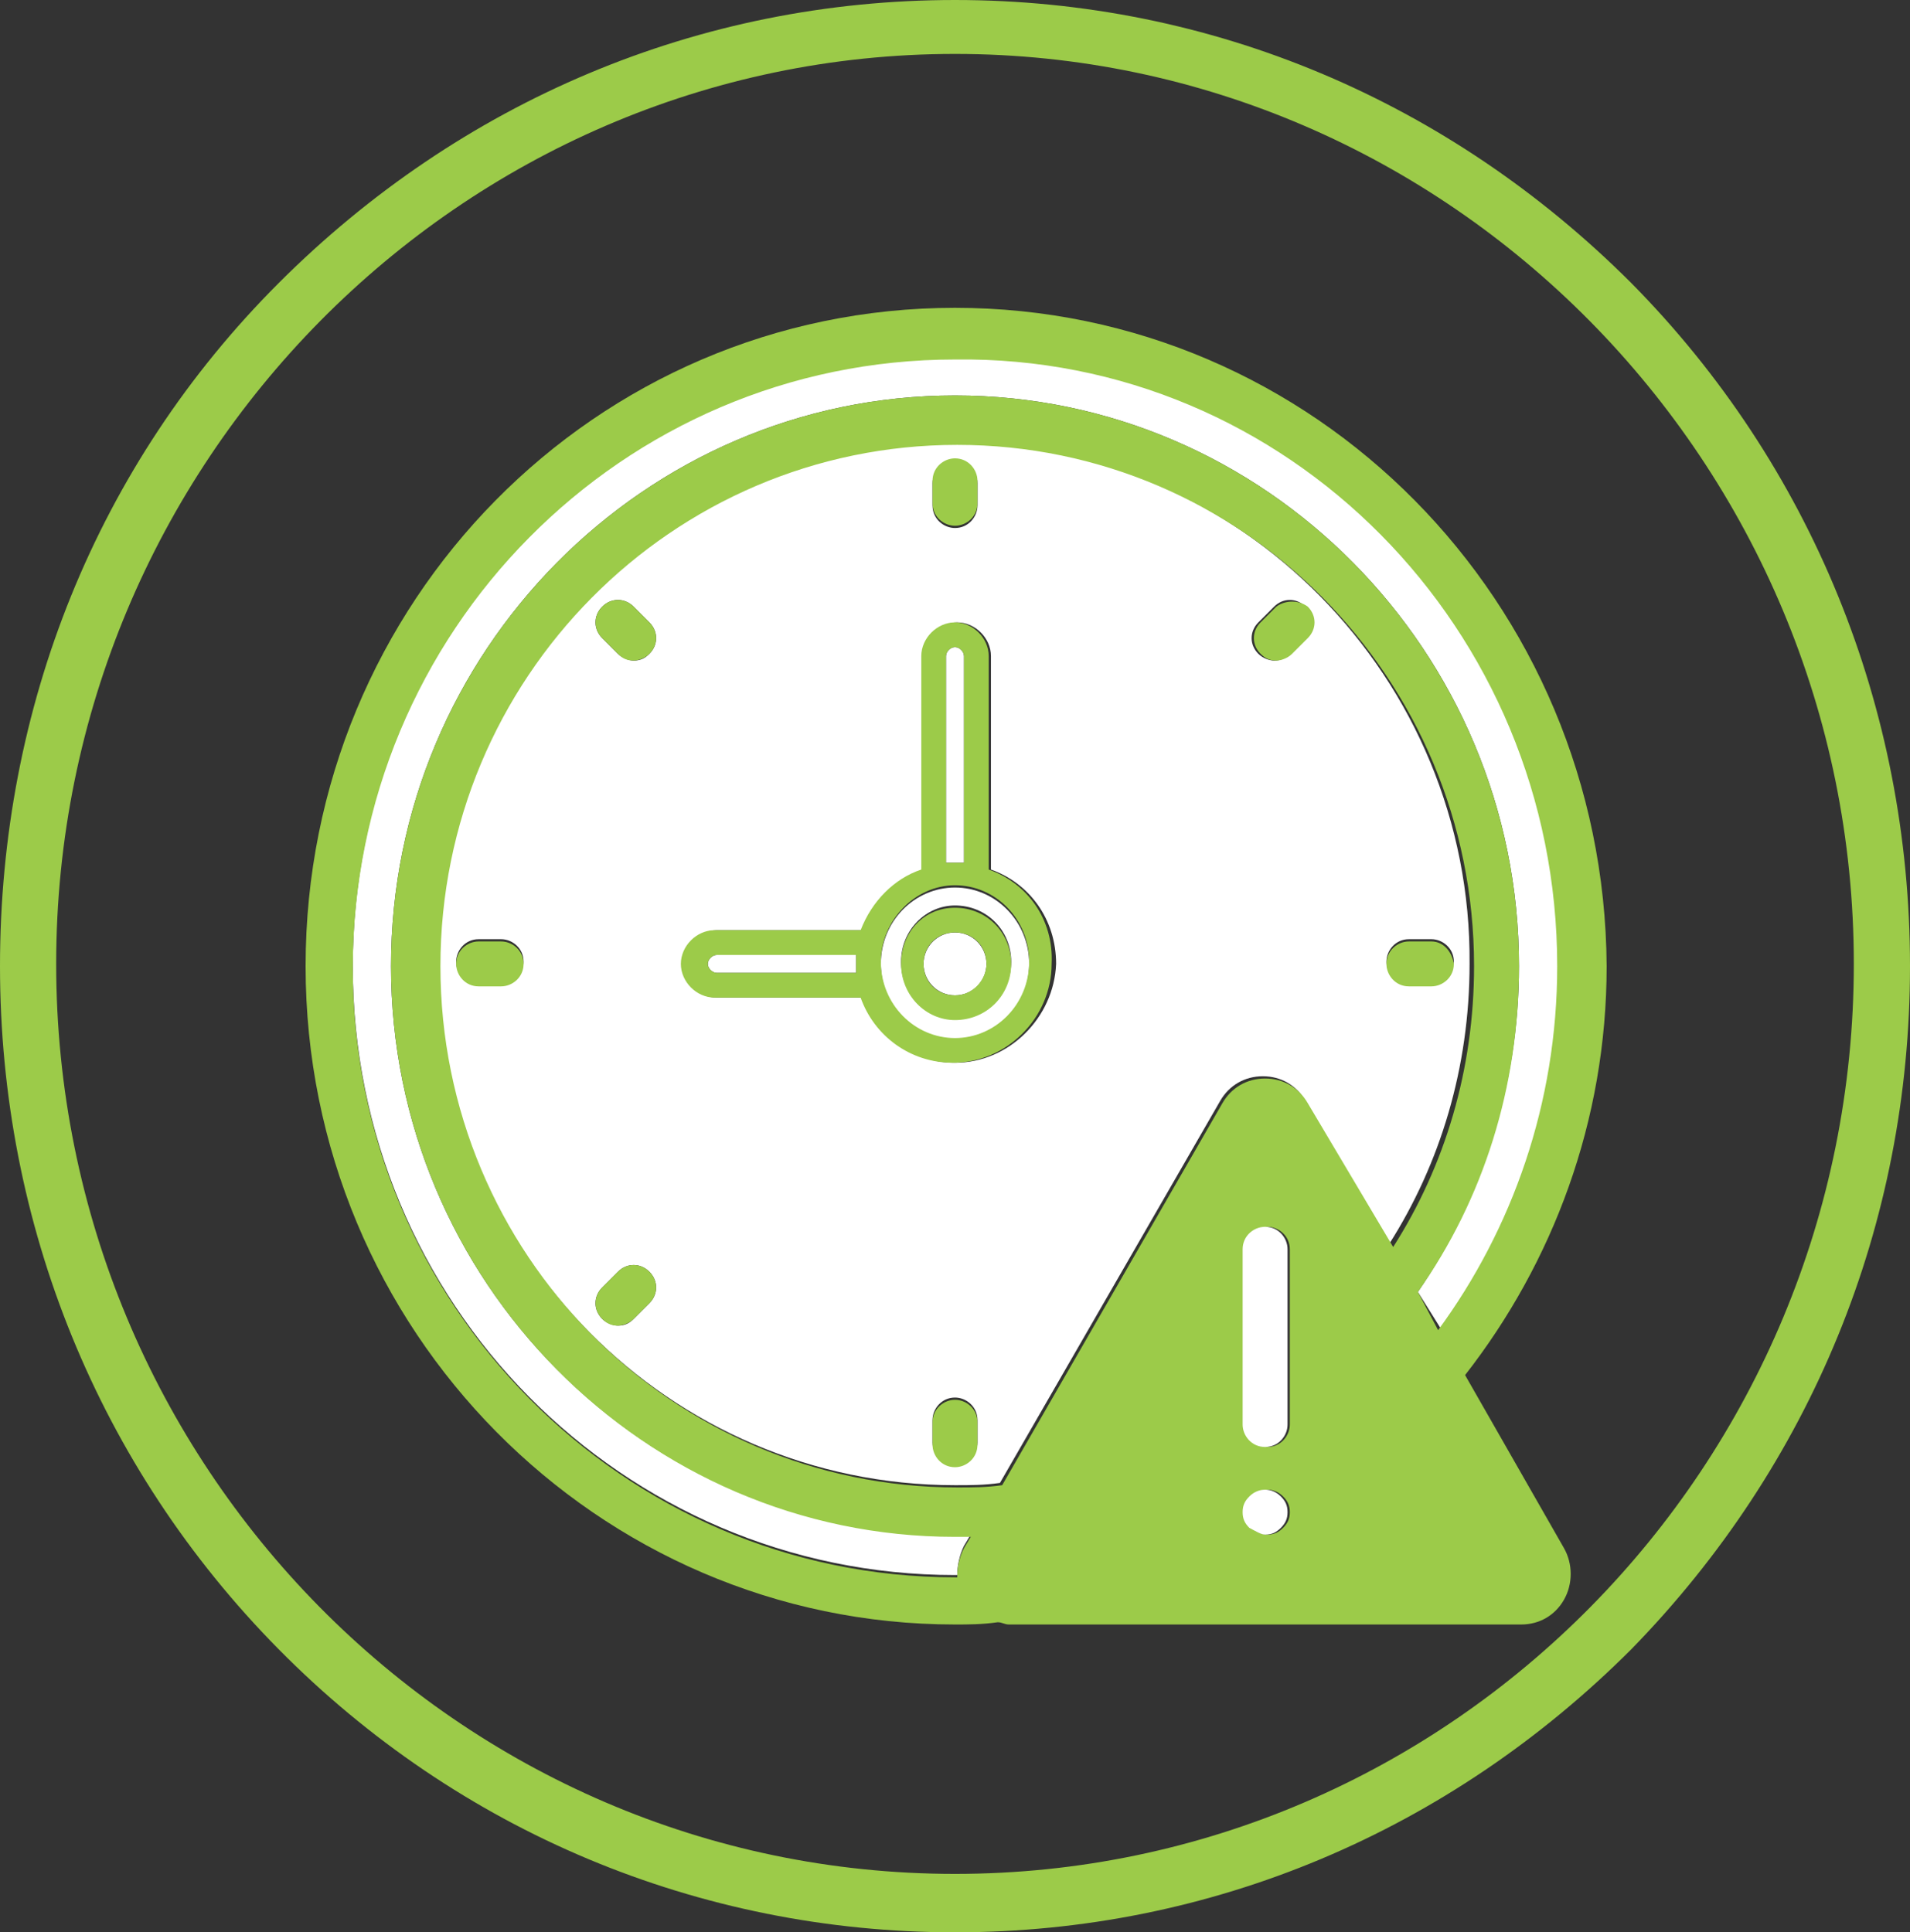 <svg id="Layer_1" xmlns="http://www.w3.org/2000/svg" viewBox="0 0 85 86"><rect x="0" y="0" width="85" height="86" fill="#333333" stroke="none"/><style>.st0{fill:none}.st1{fill:#9ccb49}.st2{fill:#fff}</style><path class="st0" d="M42.5 2.5c-22.1 0-40 18.2-40 40.5s18 40.5 40 40.5 40-18.2 40-40.5-17.9-40.5-40-40.5zm27.1 66.3c.4.7.4 1.6 0 2.3-.4.7-1.1 1.1-1.9 1.1H44.9c-.2 0-.3 0-.5-.1-.6 0-1.2.1-1.9.1-16 0-28.9-13.1-28.9-29.3s13-29.3 28.9-29.3S71.4 26.8 71.4 43c0 6.9-2.3 13.2-6.3 18.2l4.5 7.6z"/><path class="st1" d="M72.6 12.6C64.5 4.5 53.9 0 42.5 0c-11.4 0-22 4.5-30.1 12.6S0 31.5 0 43s4.4 22.3 12.4 30.4c8 8.1 18.7 12.6 30.1 12.6 11.4 0 22-4.5 30.1-12.6C80.6 65.2 85 54.5 85 43s-4.4-22.3-12.4-30.4zM42.5 83.4c-22.1 0-40-18.2-40-40.5s18-40.5 40-40.5 40 18.2 40 40.5-17.9 40.5-40 40.5z"/><ellipse class="st2" cx="42.5" cy="42.9" rx="1.4" ry="1.4"/><path class="st2" d="M42.5 15.8C27.7 15.8 15.7 28 15.7 43s12 27.1 26.8 27.1h.1c0-.4.1-.9.3-1.3l.3-.5h-.7C28.7 68.4 17.4 57 17.4 43s11.3-25.4 25.1-25.4S67.6 29 67.6 43c0 5.4-1.7 10.4-4.5 14.5l1 1.6c3.3-4.5 5.3-10.1 5.3-16.2-.1-14.9-12.1-27.1-26.9-27.1z"/><path class="st2" d="M42.5 19.7c-12.7 0-23 10.4-23 23.2s10.3 23.2 23 23.2c.7 0 1.3 0 2-.1l9.8-17c.4-.7 1.1-1.1 1.9-1.1.8 0 1.5.4 1.9 1.1l3.7 6.4c2.3-3.6 3.6-7.9 3.6-12.5.1-12.7-10.2-23.2-22.9-23.2zM22.3 43.8h-1c-.5 0-1-.4-1-1 0-.5.4-1 1-1h1c.5 0 1 .4 1 1s-.5 1-1 1zm19.2-22.3c0-.5.4-1 1-1 .5 0 1 .4 1 1v1c0 .5-.4 1-1 1-.5 0-1-.4-1-1v-1zM28.9 58l-.7.7c-.2.2-.4.3-.7.3-.2 0-.5-.1-.7-.3-.4-.4-.4-1 0-1.4l.7-.7c.4-.4 1-.4 1.4 0 .4.4.4 1 0 1.4zm0-28.9c-.2.2-.4.3-.7.3-.2 0-.5-.1-.7-.3l-.7-.7c-.4-.4-.4-1 0-1.4.4-.4 1-.4 1.4 0l.7.7c.4.4.4 1 0 1.4zm14.6 35.1c0 .5-.4 1-1 1-.5 0-1-.4-1-1v-1c0-.5.4-1 1-1 .5 0 1 .4 1 1v1zm-1-16.9c-1.9 0-3.5-1.2-4.1-2.9h-6.5c-.8 0-1.5-.7-1.5-1.5s.7-1.5 1.5-1.5h6.5c.4-1.2 1.4-2.2 2.7-2.7v-9.5c0-.8.7-1.5 1.5-1.5s1.5.7 1.5 1.5v9.5c1.7.6 2.9 2.2 2.9 4.2-.1 2.4-2.1 4.4-4.5 4.4zm15.6-18.9l-.7.7c-.2.2-.4.3-.7.3-.2 0-.5-.1-.7-.3-.4-.4-.4-1 0-1.4l.7-.7c.4-.4 1-.4 1.4 0 .4.4.4 1 0 1.4zm5.6 15.4h-1c-.5 0-1-.4-1-1 0-.5.4-1 1-1h1c.5 0 1 .4 1 1-.1.6-.5 1-1 1z"/><path class="st1" d="M42.5 13.7c-16 0-28.9 13.1-28.9 29.3s13 29.3 28.9 29.3c.6 0 1.2 0 1.9-.1.2 0 .3.1.5.1h22.8c.8 0 1.5-.4 1.9-1.1.4-.7.4-1.6 0-2.3l-4.4-7.7c3.9-5 6.3-11.3 6.3-18.2-.1-16.2-13-29.3-29-29.3zm12.9 53.6c0-.3.1-.5.3-.7.4-.4 1-.4 1.4 0 .2.2.3.4.3.7 0 .3-.1.5-.3.7-.2.2-.4.3-.7.3-.2 0-.5-.1-.7-.3-.2-.2-.3-.5-.3-.7zm0-3.9v-7.8c0-.5.4-1 1-1 .5 0 1 .4 1 1v7.8c0 .5-.4 1-1 1s-1-.5-1-1zm2.8-14.3c-.4-.7-1.1-1.1-1.9-1.1-.8 0-1.5.4-1.9 1.1l-9.8 17c-.7.1-1.3.1-2 .1-12.7 0-23-10.4-23-23.2s10.3-23.2 23-23.2 23 10.4 23 23.2c0 4.6-1.3 8.9-3.6 12.5l-3.8-6.4zm4.9 8.4c2.9-4.1 4.5-9.1 4.5-14.5 0-14-11.3-25.4-25.1-25.4S17.4 29 17.4 43c0 14 11.3 25.4 25.1 25.4h.7l-.3.5c-.2.4-.3.8-.3 1.3h-.1c-14.8 0-26.8-12.2-26.8-27.1 0-15 12-27.1 26.8-27.1 14.8-.2 26.8 12 26.8 27 0 6.1-2 11.7-5.3 16.2l-.9-1.7z"/><path class="st1" d="M42.5 23.4c.5 0 1-.4 1-1v-1c0-.5-.4-1-1-1-.5 0-1 .4-1 1v1c0 .6.5 1 1 1zM42.5 62.3c-.5 0-1 .4-1 1v1c0 .5.4 1 1 1 .5 0 1-.4 1-1v-1c0-.6-.5-1-1-1zM63.7 41.9h-1c-.5 0-1 .4-1 1 0 .5.4 1 1 1h1c.5 0 1-.4 1-1-.1-.6-.5-1-1-1zM22.3 41.9h-1c-.5 0-1 .4-1 1 0 .5.4 1 1 1h1c.5 0 1-.4 1-1s-.5-1-1-1zM56.8 27l-.7.7c-.4.4-.4 1 0 1.4.2.2.4.3.7.3.2 0 .5-.1.7-.3l.7-.7c.4-.4.4-1 0-1.4-.4-.3-1-.3-1.4 0zM27.5 56.6l-.7.7c-.4.4-.4 1 0 1.4.2.2.4.3.7.3.2 0 .5-.1.7-.3l.7-.7c.4-.4.4-1 0-1.4-.4-.4-1-.4-1.4 0zM28.2 27c-.4-.4-1-.4-1.4 0-.4.4-.4 1 0 1.4l.7.7c.2.2.4.3.7.3.2 0 .5-.1.7-.3.4-.4.4-1 0-1.4l-.7-.7z"/><path class="st2" d="M38.1 43.3v-.4-.4h-6.2c-.2 0-.4.2-.4.4s.2.4.4.4h6.2zM42.5 38.4h.4v-9.2c0-.2-.2-.4-.4-.4s-.4.2-.4.4v9.2h.4zM42.5 39.5c-1.8 0-3.3 1.5-3.3 3.4s1.5 3.4 3.3 3.4 3.3-1.5 3.3-3.4-1.5-3.4-3.3-3.4zm0 5.8c-1.4 0-2.4-1.1-2.4-2.5s1.1-2.5 2.4-2.5c1.4 0 2.5 1.1 2.5 2.5s-1.1 2.5-2.5 2.5z"/><path class="st1" d="M44 38.7v-9.5c0-.8-.7-1.5-1.5-1.5s-1.5.7-1.5 1.5v9.5c-1.2.4-2.2 1.4-2.7 2.7h-6.5c-.8 0-1.5.7-1.5 1.5s.7 1.5 1.5 1.5h6.5c.6 1.7 2.2 2.9 4.1 2.9 2.4 0 4.4-2 4.4-4.4.1-2-1.1-3.6-2.8-4.2zm-1.5 7.5c-1.8 0-3.3-1.5-3.3-3.4 0-1.8 1.5-3.4 3.3-3.4s3.3 1.5 3.3 3.4-1.5 3.4-3.3 3.4zm-11-3.3c0-.2.2-.4.4-.4h6.2v.8h-6.2c-.2 0-.4-.2-.4-.4zm11-14.1c.2 0 .4.2.4.4v9.2h-.8v-9.2c0-.2.2-.4.4-.4z"/><path class="st1" d="M42.5 40.4c-1.4 0-2.4 1.1-2.4 2.5s1.1 2.5 2.4 2.5c1.4 0 2.5-1.1 2.5-2.5s-1.1-2.5-2.5-2.5zm0 3.9c-.8 0-1.4-.6-1.4-1.4 0-.8.6-1.4 1.4-1.4.8 0 1.4.6 1.4 1.4 0 .7-.6 1.4-1.4 1.4z"/><path class="st2" d="M57.3 63.4v-7.8c0-.5-.4-1-1-1-.5 0-1 .4-1 1v7.8c0 .5.4 1 1 1s1-.5 1-1zM56.3 68.3c.3 0 .5-.1.7-.3.2-.2.3-.4.3-.7 0-.3-.1-.5-.3-.7-.4-.4-1-.4-1.4 0-.2.2-.3.4-.3.7 0 .3.1.5.3.7.2.1.5.3.7.3z"/></svg>